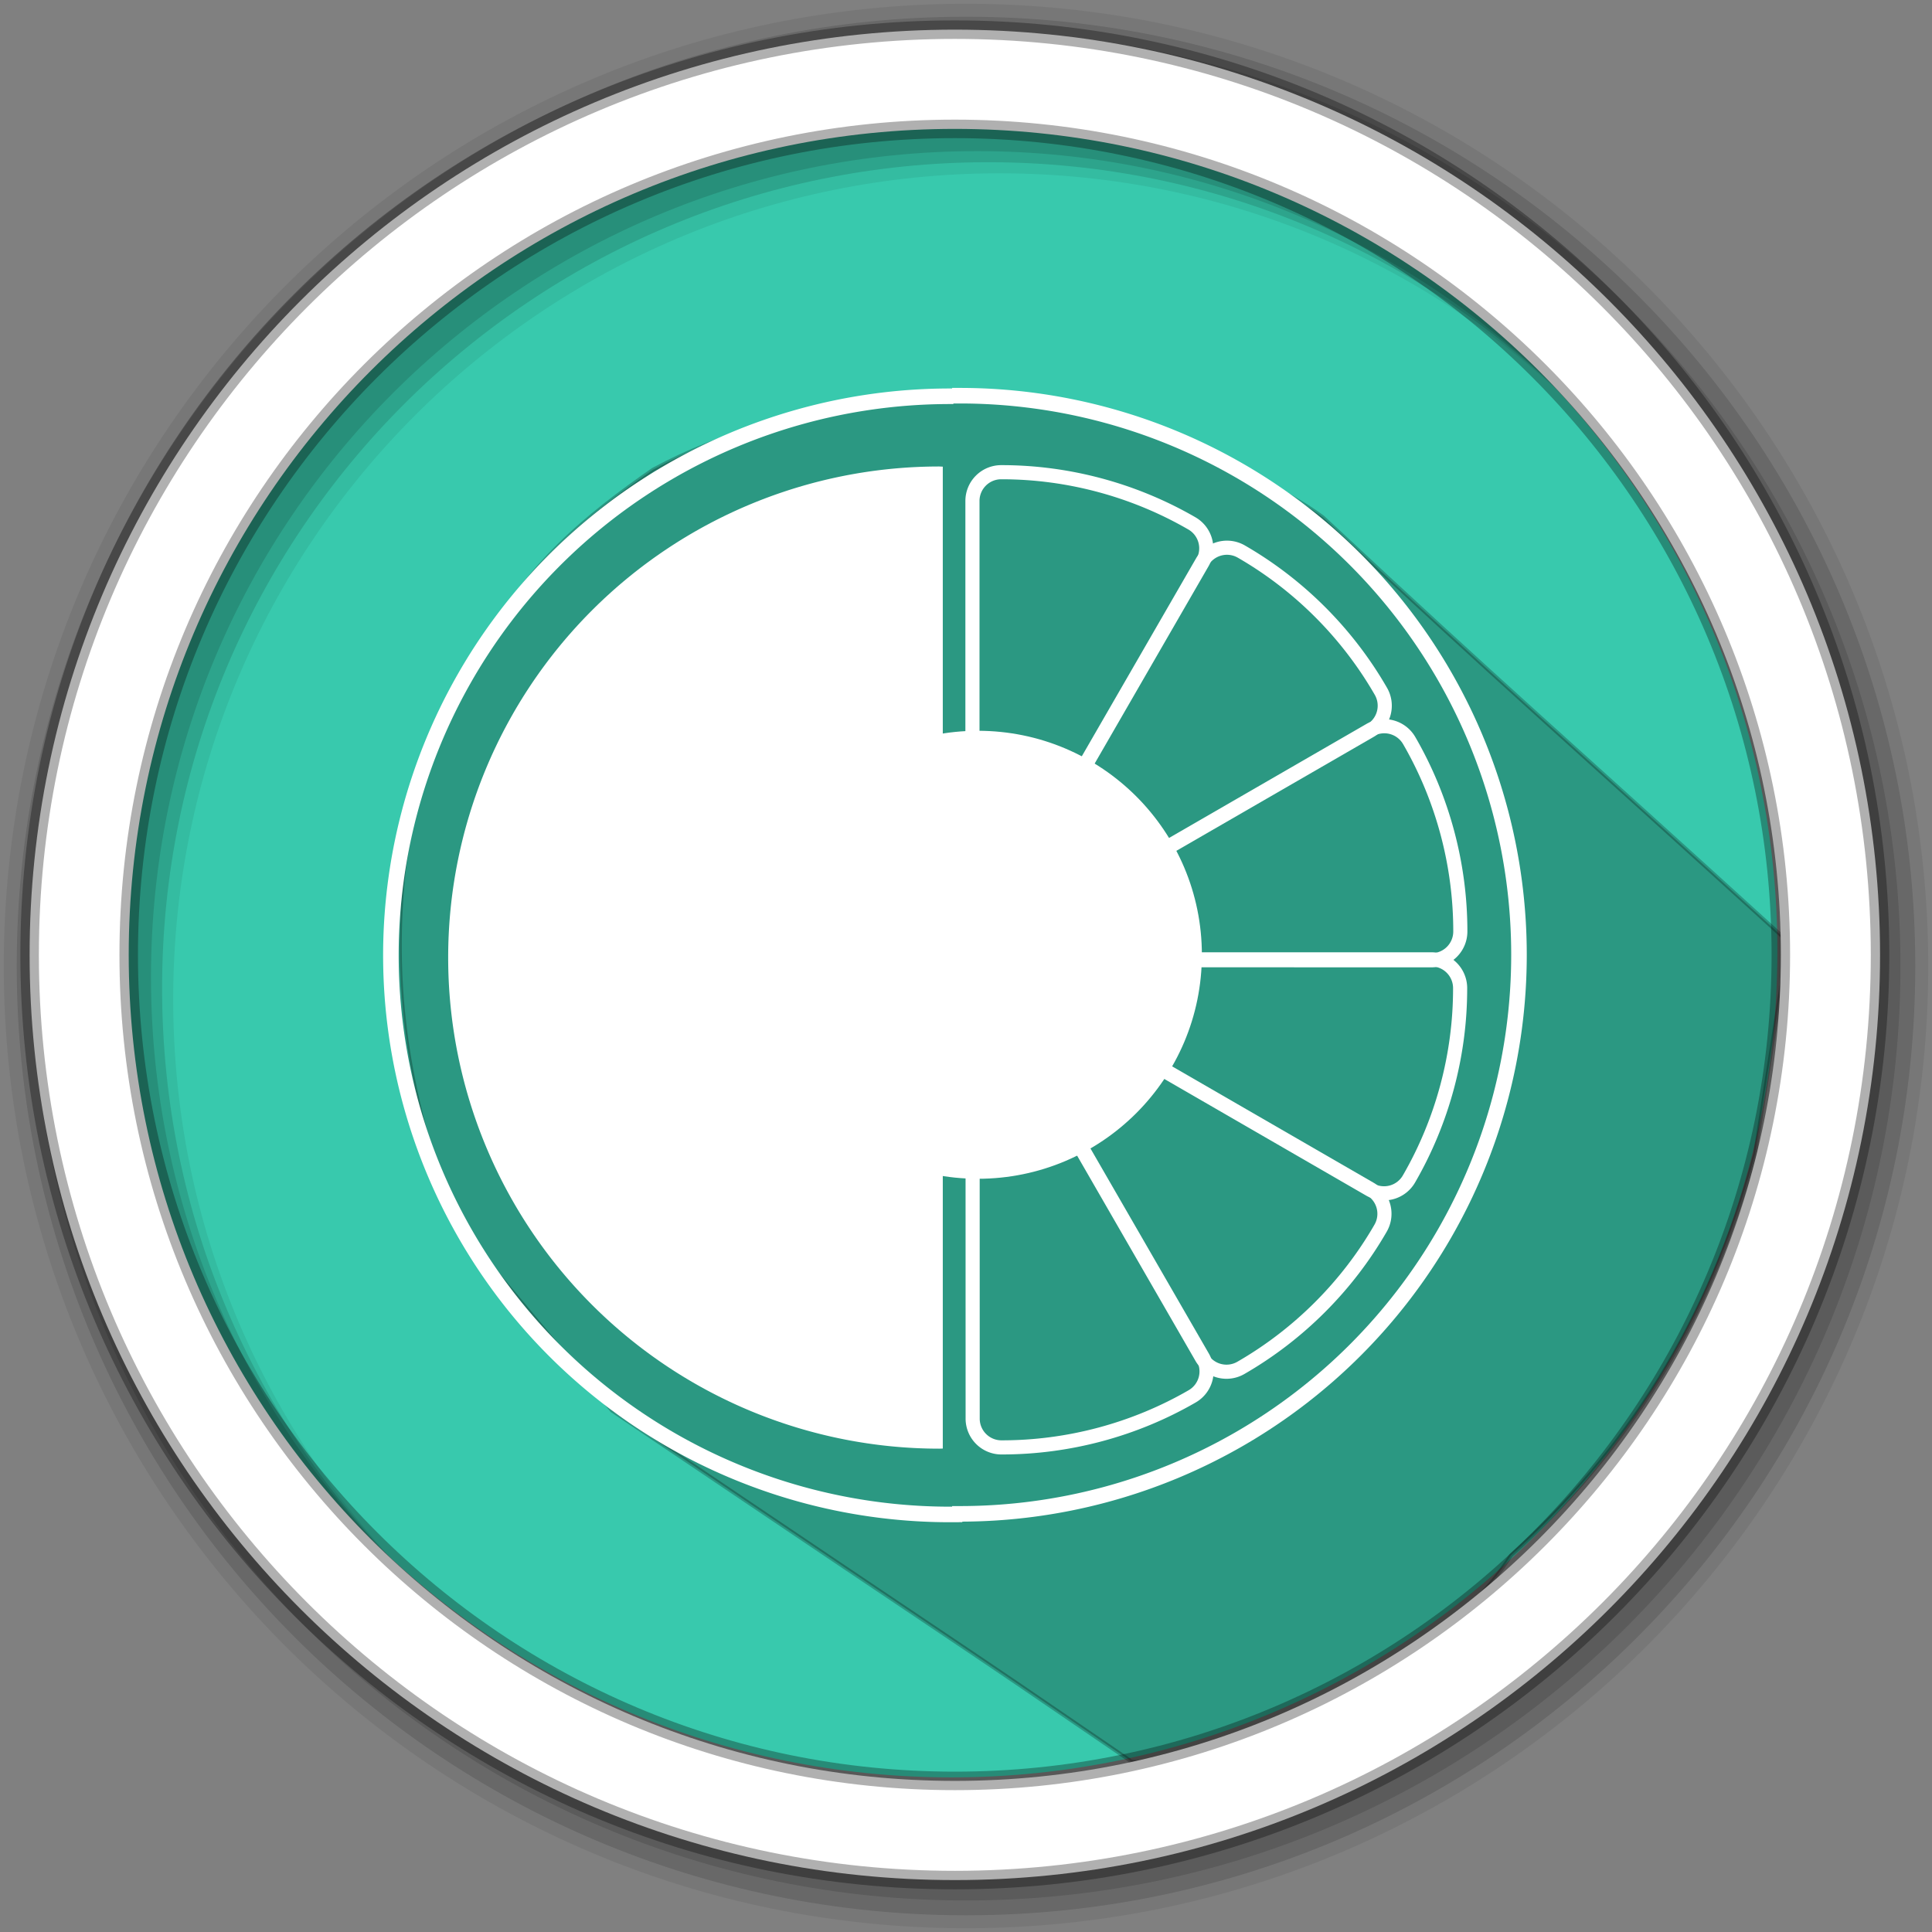 <svg height="512" viewBox="0 0 512 512" width="512" xmlns="http://www.w3.org/2000/svg">
 <rect x="0" y="0" width="512" height="512" fill="#808080" stroke="none"/>
 <path d="m471.024 252.124c0 120.9-98.01 218.9-218.9 218.9-120.9 0-218.9-98.01-218.9-218.9 0-120.9 98.01-218.9 218.9-218.9 120.9 0 218.9 98.01 218.9 218.9" fill="#38c9ad" fill-rule="evenodd"/>
 <path d="m120.38 323.836l41.793 49.976c110.357 74.501 81.809 54.768 137.133 92.616.957 3.827 75.672-13.752 101.123-54.264 30.316-27.1 52.688-61.766 64.673-106.324l8.809-56.267c-62.236-56.677-74.261-66.687-123.361-112.503-19.156-14.319-80.535-39.728-118.068-29.832-20.569 2.234-40.424 7.009-59.442 17.243-17.283 12.063-33.992 25.275-45.684 48.519-10.262 18.333-19.248 40.334-20.822 63.011-2.154 28.436 1.754 54.652 13.846 87.824z" fill="#070600" fill-rule="evenodd" opacity=".25" stroke="#000000"/>
 <path d="m256 1c-140.83 0-255 114.17-255 255 0 140.83 114.17 255 255 255 140.83 0 255-114.17 255-255 0-140.83-114.17-255-255-255m8.827 44.931c120.9 0 218.9 98 218.9 218.9 0 120.9-98 218.9-218.9 218.9-120.9 0-218.93-98-218.93-218.9 0-120.9 98.03-218.9 218.93-218.9" fill-opacity=".067" fill-rule="evenodd"/>
 <g fill-opacity=".129" fill-rule="evenodd">
  <path d="m256 4.433c-138.94 0-251.57 112.63-251.57 251.57 0 138.94 112.63 251.57 251.57 251.57 138.94 0 251.57-112.63 251.57-251.57 0-138.94-112.63-251.57-251.57-251.57m5.885 38.556c120.9 0 218.9 98 218.9 218.9 0 120.9-98 218.9-218.9 218.9-120.9 0-218.93-98-218.93-218.9 0-120.9 98.03-218.9 218.93-218.9"/>
  <path d="m256 8.356c-136.77 0-247.64 110.87-247.64 247.64 0 136.77 110.87 247.64 247.64 247.64 136.77 0 247.64-110.87 247.64-247.64 0-136.77-110.87-247.64-247.64-247.64m2.942 31.691c120.9 0 218.9 98 218.9 218.9 0 120.9-98 218.9-218.9 218.9-120.9 0-218.93-98-218.93-218.9 0-120.9 98.03-218.9 218.93-218.9"/>
 </g>
 <path d="m253.04 7.859c-135.42 0-245.19 109.78-245.19 245.19 0 135.42 109.78 245.19 245.19 245.19 135.42 0 245.19-109.78 245.19-245.19 0-135.42-109.78-245.19-245.19-245.19zm0 26.297c120.9 0 218.9 98 218.9 218.9 0 120.9-98 218.9-218.9 218.9-120.9 0-218.93-98-218.93-218.9 0-120.9 98.03-218.9 218.93-218.9z" fill="#ffffff" fill-rule="evenodd" stroke="#000000" stroke-opacity=".31" stroke-width="4.904"/>
 <g transform="matrix(1.191 0 0 1.191 -68.308 -24.532)">
  <circle cx="274.943" cy="233.046" fill="#ffffff" r="48.615" stroke="#ffffff" stroke-width="2.452"/>
  <path d="m270.943 108.645a124.401 124.401 0 0 1 124.401 124.401 124.401 124.401 0 0 1 -124.401 124.401" fill="none" stroke="#ffffff" stroke-linecap="square" stroke-linejoin="round" stroke-width="3.463"/>
  <path d="m64 59.82a4.181 4.181 0 0 0 -2.09 7.799l44.375 25.625a4.181 4.181 0 0 0 5.707-1.525c4.858-8.389 7.45-18.025 7.438-27.725a4.181 4.181 0 0 0 -4.18-4.174z" fill="none" stroke="#ffffff" stroke-linejoin="round" stroke-width="2.052" transform="matrix(.766 1.327 -1.326 .766 316.008 123.79)"/>
  <path d="m64 59.82a4.181 4.181 0 0 0 -2.09 7.799l44.375 25.625a4.181 4.181 0 0 0 5.707-1.525c4.858-8.389 7.45-18.025 7.438-27.725a4.181 4.181 0 0 0 -4.18-4.174z" fill="none" stroke="#ffffff" stroke-linejoin="round" stroke-width="2.052" transform="matrix(1.326 .766 -.766 1.327 255.21 117.471)"/>
  <path d="m64 59.82a4.181 4.181 0 0 0 -2.09 7.799l44.375 25.625a4.181 4.181 0 0 0 5.707-1.525c4.858-8.389 7.45-18.025 7.438-27.725a4.181 4.181 0 0 0 -4.18-4.174z" fill="none" stroke="#ffffff" stroke-linejoin="round" stroke-width="2.052" transform="matrix(1.531 0 0 1.532 199.4 142.419)"/>
  <path d="m64 59.82a4.181 4.181 0 0 0 -2.09 7.799l44.375 25.625a4.181 4.181 0 0 0 5.707-1.525c4.858-8.389 7.45-18.025 7.438-27.725a4.181 4.181 0 0 0 -4.18-4.174z" fill="none" stroke="#ffffff" stroke-linejoin="round" stroke-width="2.052" transform="matrix(1.326 -.766 .766 1.327 163.533 191.948)"/>
  <path d="m64 59.82a4.181 4.181 0 0 0 -2.09 7.799l44.375 25.625a4.181 4.181 0 0 0 5.707-1.525c4.858-8.389 7.45-18.025 7.438-27.725a4.181 4.181 0 0 0 -4.18-4.174z" fill="none" stroke="#ffffff" stroke-linejoin="round" stroke-width="2.052" transform="matrix(.766 -1.327 1.326 .766 157.218 252.787)"/>
  <path d="m64 59.82a4.181 4.181 0 0 0 -2.09 7.799l44.375 25.625a4.181 4.181 0 0 0 5.707-1.525c4.858-8.389 7.45-18.025 7.438-27.725a4.181 4.181 0 0 0 -4.18-4.174z" fill="none" stroke="#ffffff" stroke-linejoin="round" stroke-width="2.052" transform="matrix(0 -1.532 1.531 0 182.149 308.635)"/>
  <path d="m-266.855-359.711a124.401 124.401 0 0 1 124.401 124.401 124.401 124.401 0 0 1 -124.401 124.401" fill="none" stroke="#ffffff" stroke-linecap="square" stroke-linejoin="round" stroke-width="3.463" transform="matrix(-1 .008 -.008 -1 0 0)"/>
  <path d="m266.348 124.396a109.274 109.274 0 0 0 -109.271 109.271 109.274 109.274 0 0 0 109.271 109.275 109.274 109.274 0 0 0 .786-.026v-218.482a109.274 109.274 0 0 0 -.786-.038z" fill="#ffffff"/>
 </g>
</svg>
